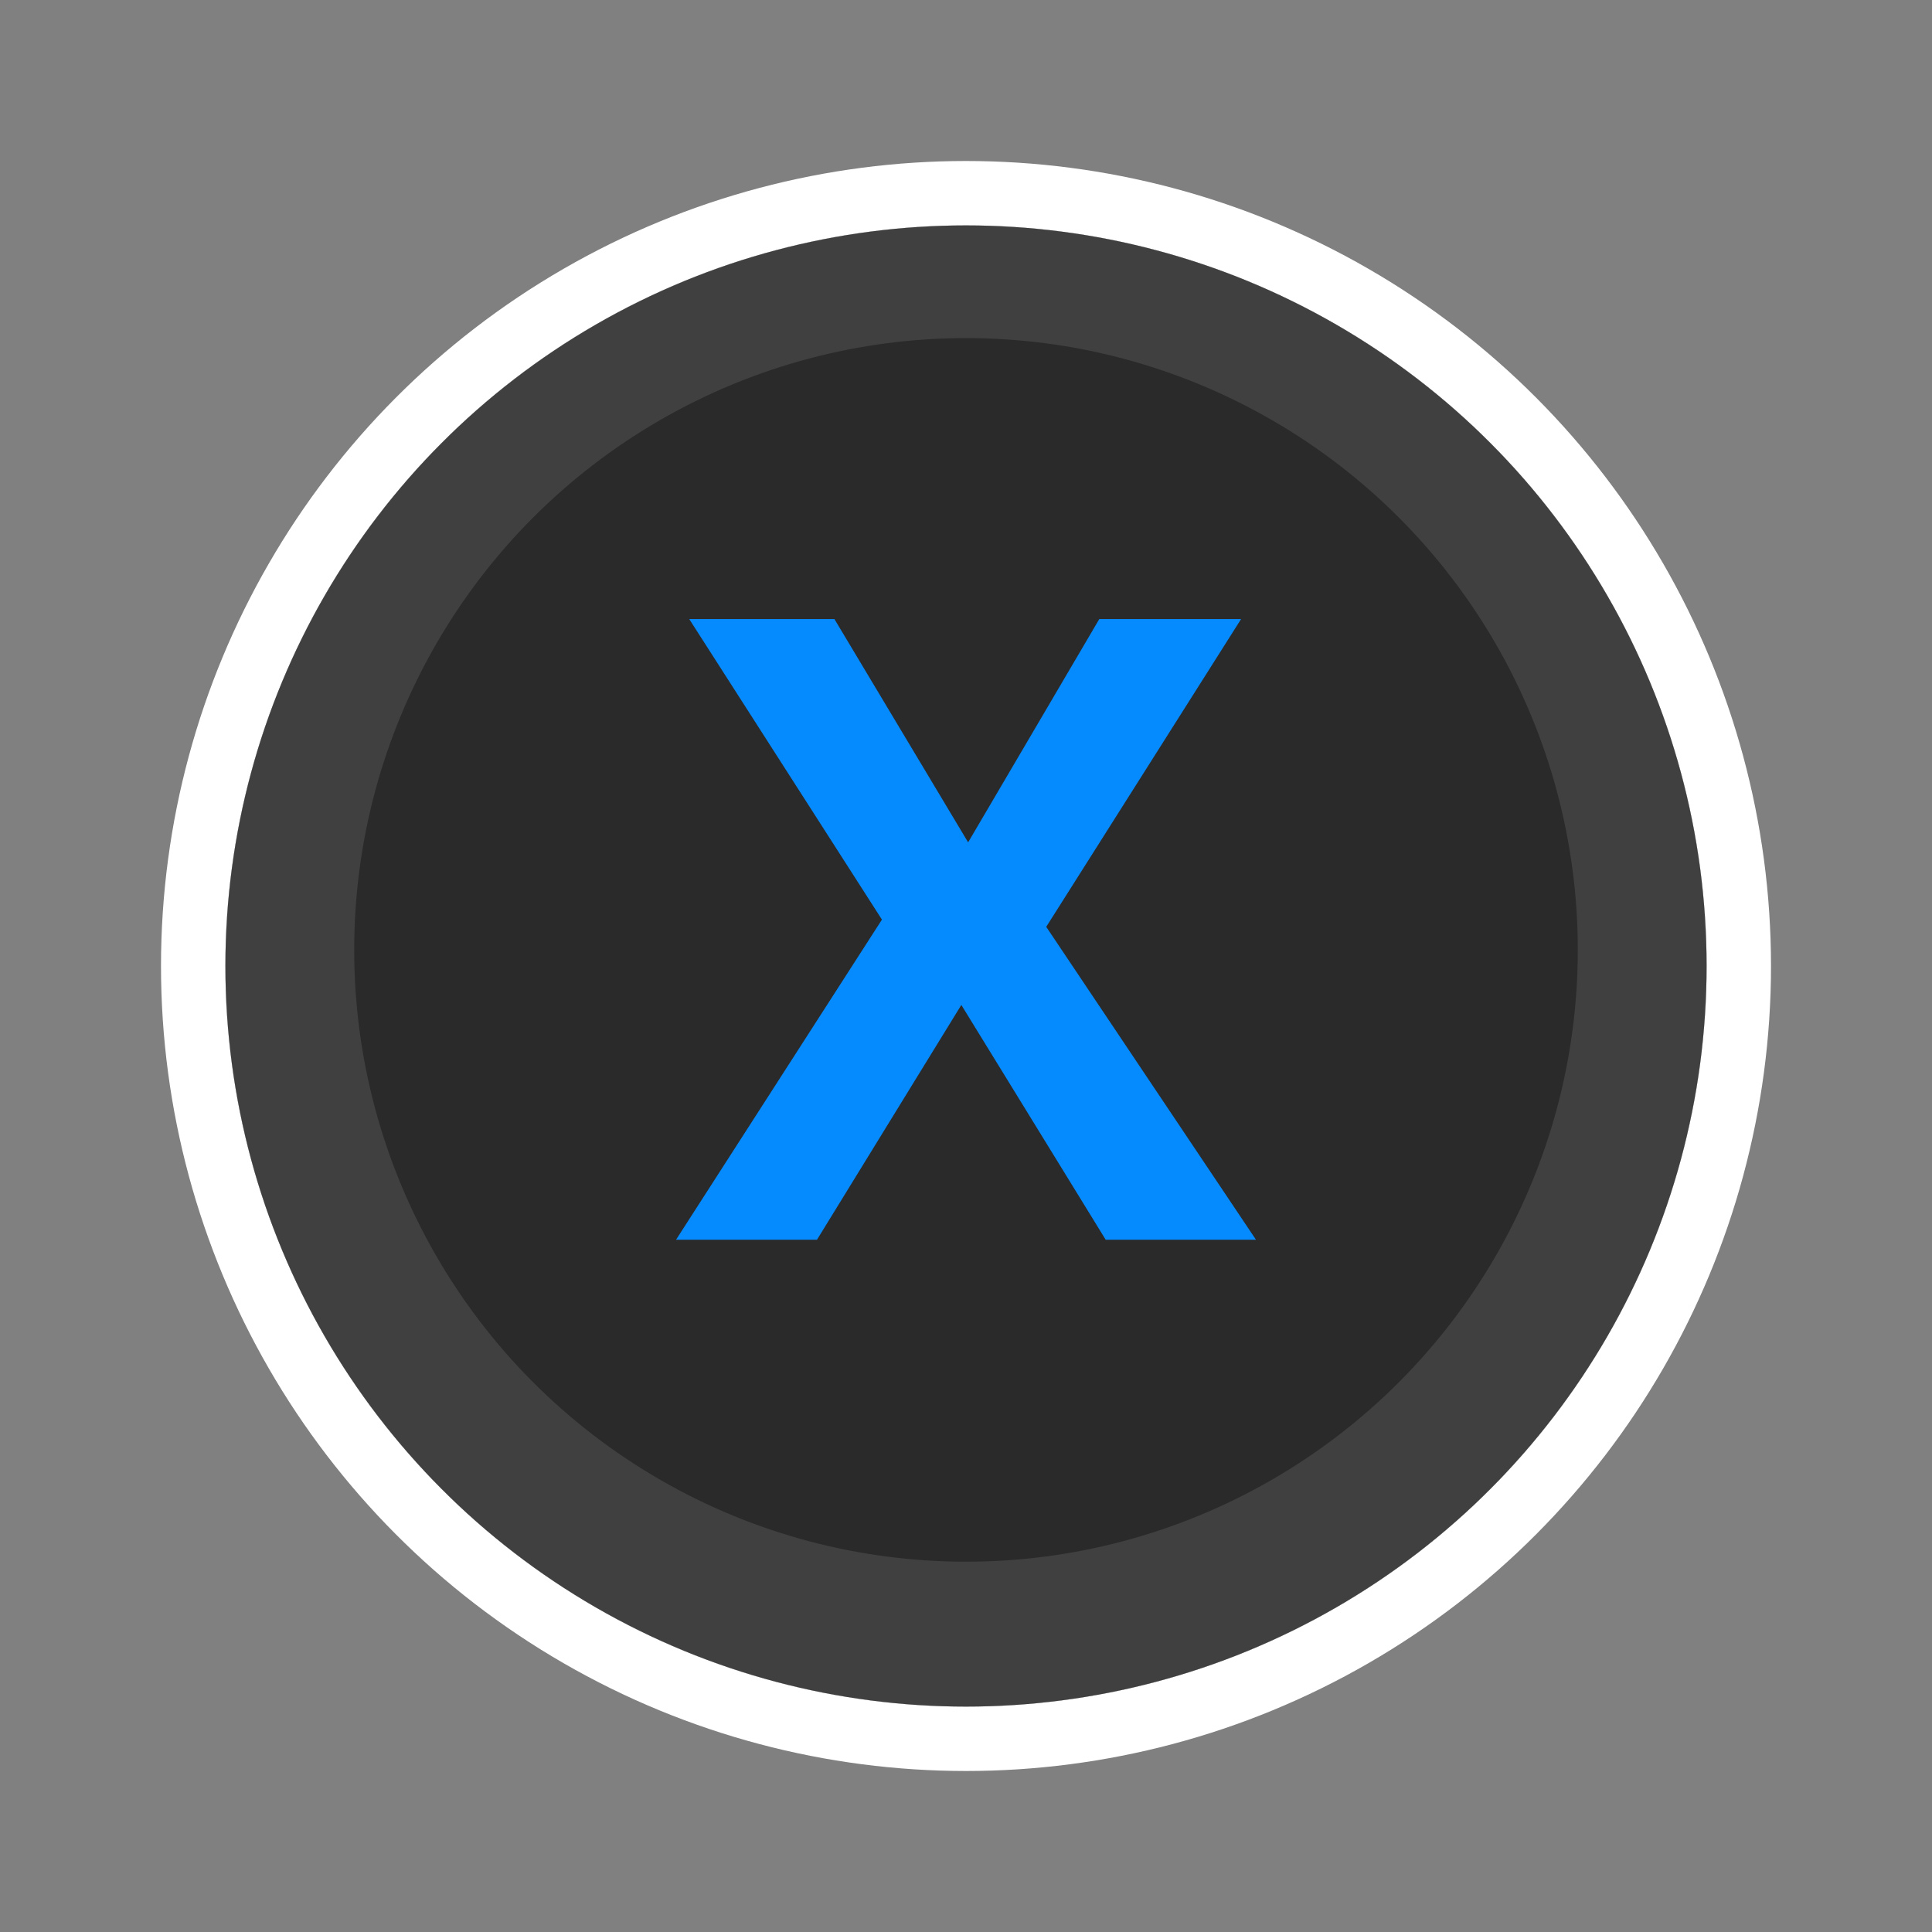 <svg xmlns="http://www.w3.org/2000/svg" xmlns:xlink="http://www.w3.org/1999/xlink" width="120" height="120" viewBox="0 0 120 120">
  <rect x="0" y="0" width="120" height="120" fill="#808080" stroke="none"/>
  <defs>
    <clipPath id="clip-path">
      <rect id="Rectangle_74" data-name="Rectangle 74" width="120" height="120" transform="translate(0 3)"/>
    </clipPath>
    <clipPath id="clip-button_xbox_digital_x_3">
      <rect width="120" height="120"/>
    </clipPath>
  </defs>
  <g id="button_xbox_digital_x_3" clip-path="url(#clip-button_xbox_digital_x_3)">
    <g id="button_xbox_X_3" transform="translate(0 3)">
      <g id="Button_-_XBOX_X" data-name="Button - XBOX X" transform="translate(0 -3)" clip-path="url(#clip-path)">
        <g id="Border_white_-_outer" data-name="Border white - outer" transform="translate(14 14)">
          <g id="Border_white_-_outer-2" data-name="Border white - outer" fill="none" stroke="#fff" stroke-width="2">
            <circle cx="46" cy="46" r="46" stroke="none"/>
            <circle cx="46" cy="46" r="45" fill="none"/>
          </g>
        </g>
        <g id="Border_white_-_inner" data-name="Border white - inner" transform="translate(14 14)">
          <g id="Border_white_-_inner-2" data-name="Border white - inner" fill="none" stroke="#fff" stroke-width="4">
            <circle cx="46" cy="46" r="46" stroke="none"/>
            <circle cx="46" cy="46" r="48" fill="none"/>
          </g>
        </g>
        <g id="Button_-_Base" data-name="Button - Base" transform="translate(14 14)">
          <circle id="Button_-_Base-2" data-name="Button - Base" cx="46" cy="46" r="46" fill="#404040"/>
        </g>
        <g id="Button_-_Top" data-name="Button - Top" transform="translate(18 17)">
          <circle id="Button_-_Top-2" data-name="Button - Top" cx="38" cy="38" r="38" transform="translate(4 4)" fill="#2a2a2a"/>
        </g>
        <path id="Path_124" data-name="Path 124" d="M18.009,0H8.675L-.29-14.581-9.255,0h-8.754L-5.221-19.881-17.191-38.549h9.018L.132-24.68,8.279-38.549h8.807L4.983-19.433Z" transform="translate(60 77)" fill="#068bff"/>
      </g>
    </g>
  </g>
</svg>
